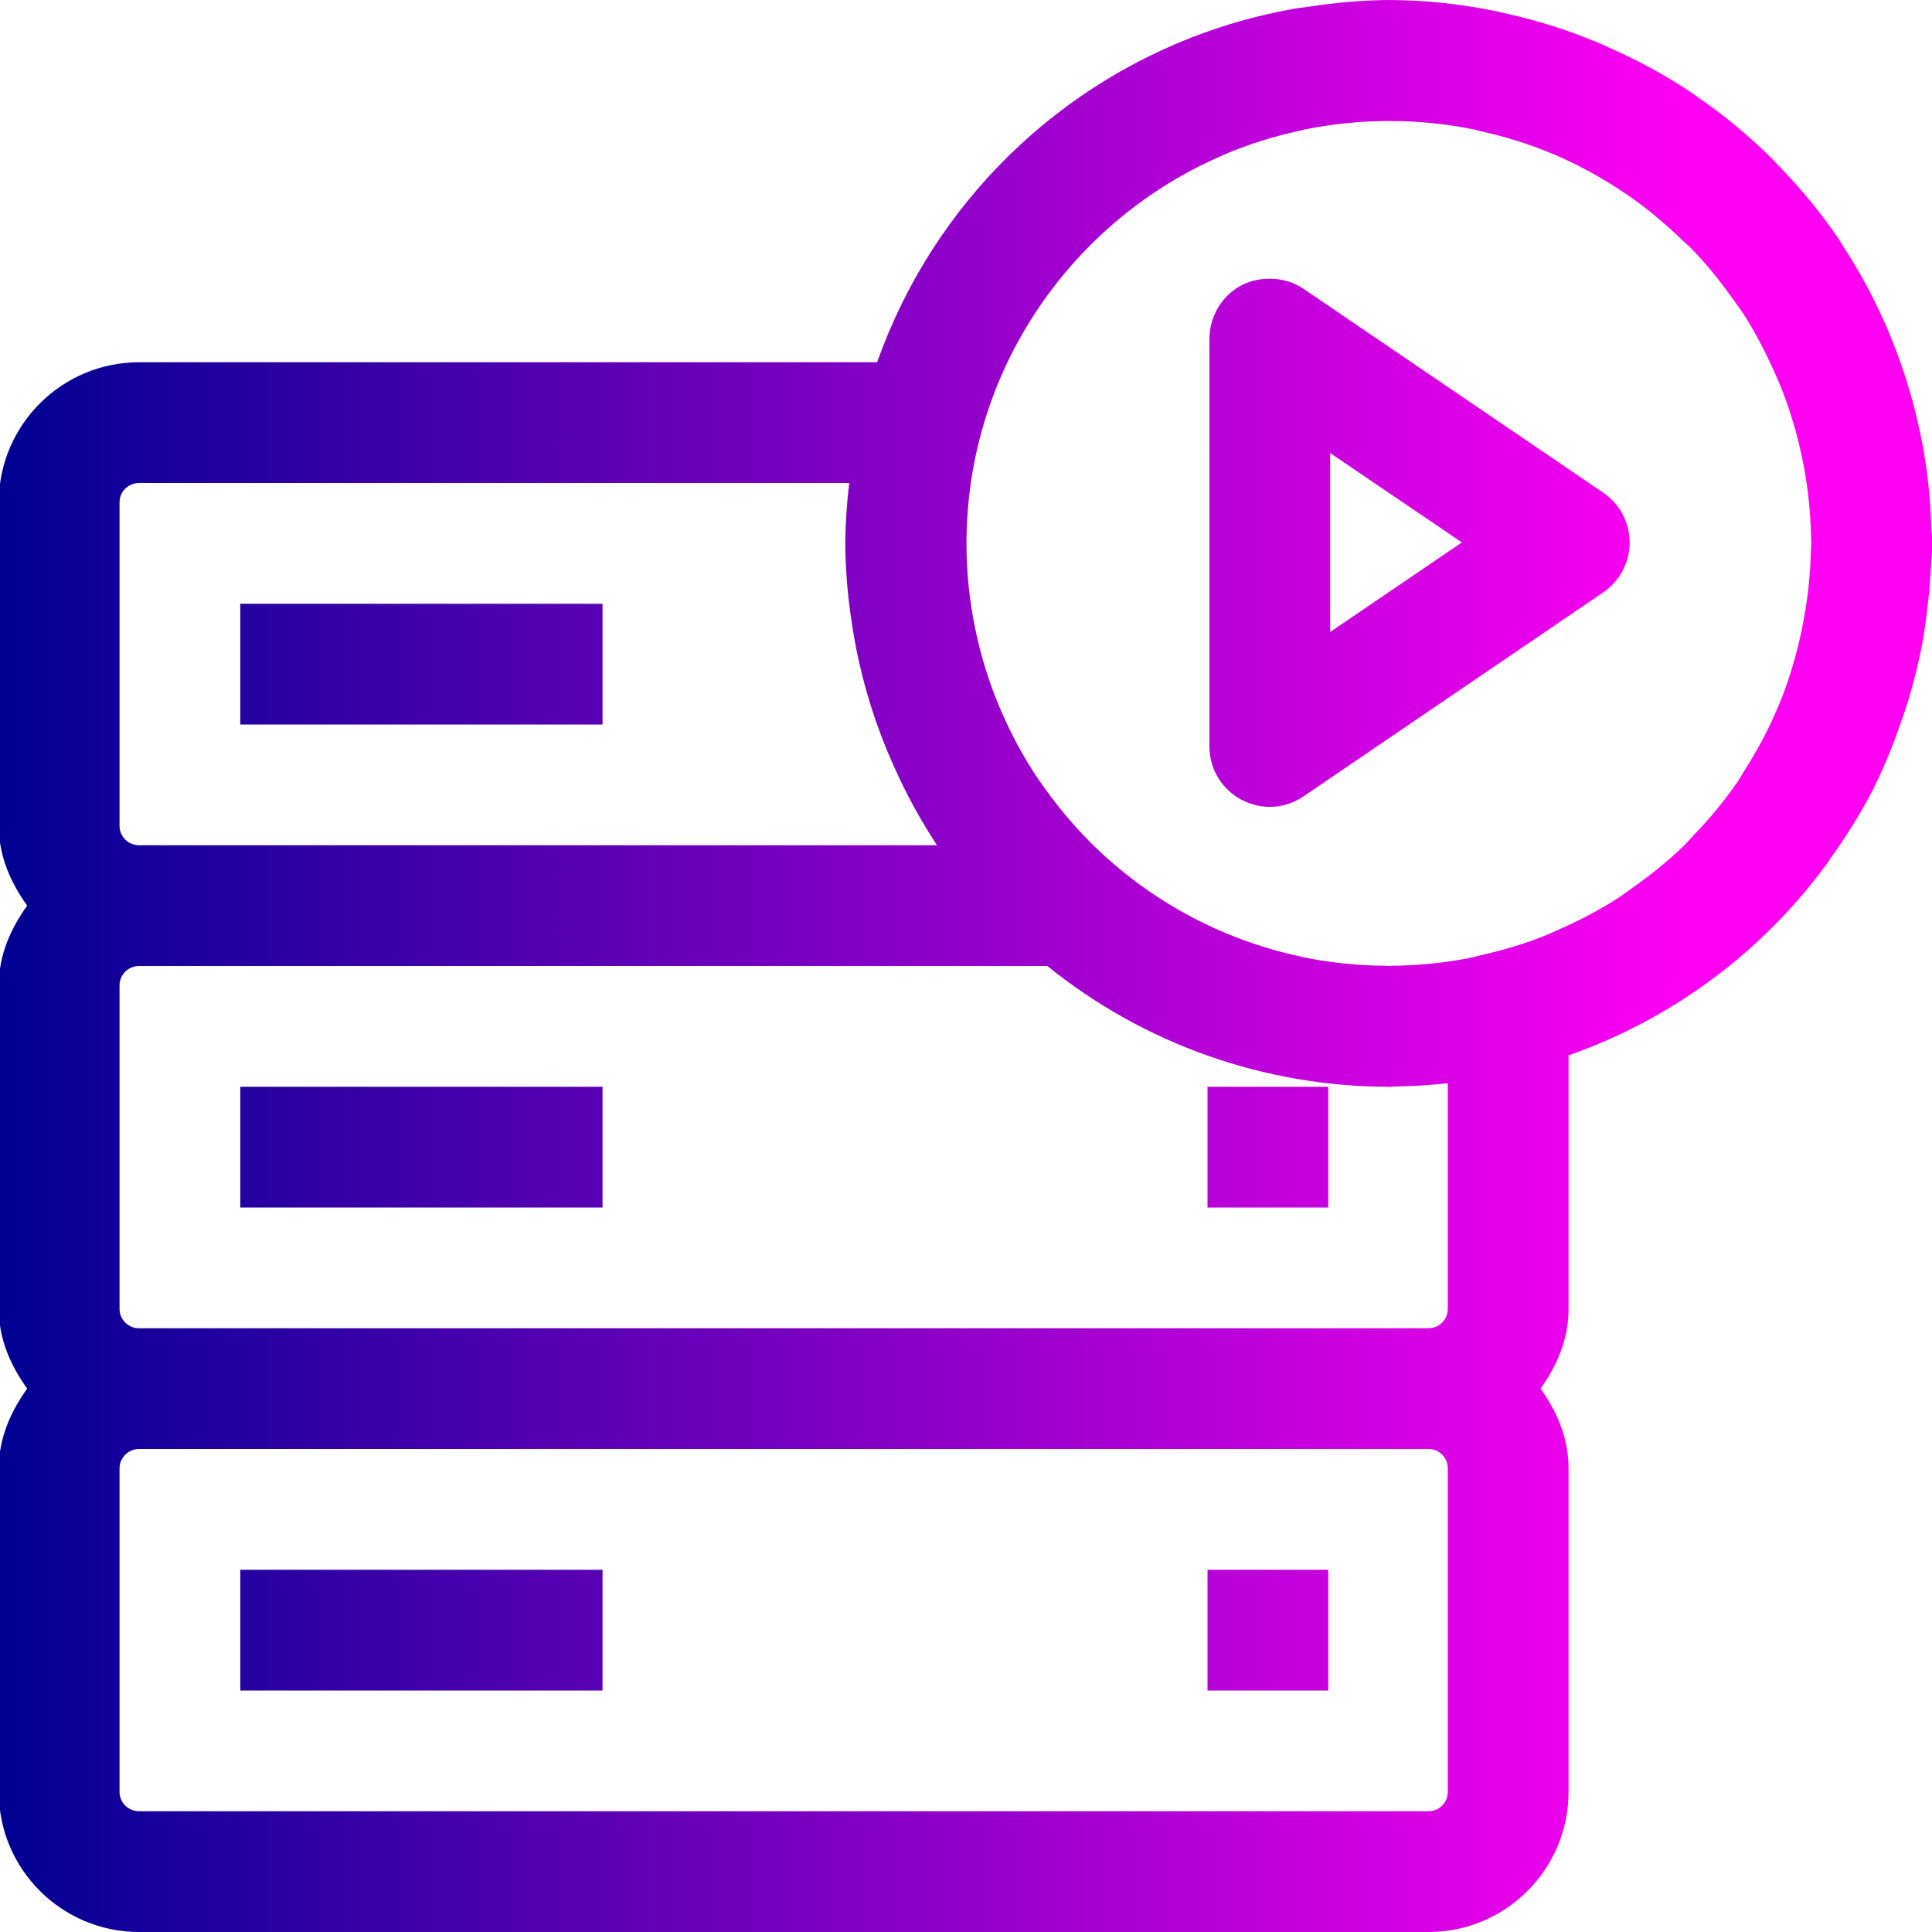 <svg xmlns="http://www.w3.org/2000/svg" xmlns:xlink="http://www.w3.org/1999/xlink" enable-background="new 0 0 16 16" viewBox="0 0 16 16"><defs><linearGradient id="a"><stop offset="0" stop-color="#000092"/><stop offset="1" stop-color="#ff00f3"/></linearGradient><linearGradient id="b" x1="-.01" x2="14" y1="8" y2="8" gradientUnits="userSpaceOnUse" xlink:href="#a"/></defs><path fill="url(#b)" d="M 11.5 0 C 11.281 0.002 11.062 0.021 10.846 0.055 C 10.812 0.06 10.778 0.063 10.744 0.068 C 10.528 0.105 10.316 0.157 10.107 0.225 C 8.78 0.658 7.73 1.684 7.264 3 L 1.152 3 C 0.512 3 -0.01 3.52 -0.01 4.16 L -0.01 6.84 C -0.01 7.091 0.089 7.31 0.225 7.5 C 0.089 7.69 -0.01 7.909 -0.01 8.16 L -0.01 10.84 C -0.01 11.091 0.089 11.31 0.225 11.5 C 0.089 11.69 -0.01 11.909 -0.01 12.16 L -0.01 14.84 C -0.01 15.481 0.512 16 1.152 16 L 11.83 16 C 12.47 16 12.99 15.48 12.99 14.84 L 12.99 12.16 C 12.99 11.909 12.894 11.69 12.758 11.5 C 12.894 11.31 12.99 11.091 12.99 10.84 L 12.99 8.74 C 13.861 8.434 14.616 7.869 15.154 7.119 L 15.154 7.117 L 15.154 7.115 C 15.287 6.933 15.406 6.741 15.51 6.541 L 15.512 6.537 C 15.513 6.535 15.514 6.532 15.516 6.529 C 15.599 6.36 15.673 6.185 15.734 6.006 C 15.76 5.936 15.783 5.866 15.805 5.795 C 15.848 5.651 15.885 5.505 15.914 5.357 C 15.936 5.247 15.95 5.136 15.963 5.023 C 15.979 4.894 15.989 4.765 15.994 4.635 C 15.995 4.59 16.006 4.547 16.006 4.502 C 16.006 4.462 15.995 4.425 15.994 4.385 C 15.989 4.157 15.966 3.931 15.926 3.707 C 15.912 3.631 15.896 3.557 15.879 3.482 C 15.828 3.262 15.76 3.046 15.676 2.836 C 15.656 2.786 15.637 2.736 15.615 2.688 C 15.514 2.458 15.394 2.237 15.256 2.027 C 15.244 2.009 15.235 1.99 15.223 1.973 C 15.076 1.758 14.91 1.557 14.729 1.371 C 14.706 1.348 14.685 1.324 14.662 1.301 C 14.476 1.118 14.275 0.952 14.061 0.805 C 14.038 0.789 14.017 0.773 13.994 0.758 C 13.78 0.616 13.554 0.494 13.318 0.391 C 13.281 0.374 13.245 0.357 13.207 0.342 C 12.974 0.246 12.732 0.17 12.486 0.115 C 12.443 0.105 12.4 0.094 12.355 0.086 C 12.074 0.03 11.787 0.001 11.5 0 z M 11.504 1.002 C 11.74 1.002 11.972 1.025 12.195 1.07 C 12.197 1.071 12.198 1.07 12.199 1.07 C 12.211 1.074 12.223 1.077 12.234 1.08 C 12.453 1.127 12.664 1.192 12.865 1.277 C 13.07 1.364 13.263 1.47 13.445 1.592 L 13.463 1.604 C 13.634 1.719 13.792 1.853 13.939 1.996 C 13.958 2.012 13.976 2.028 13.994 2.045 C 14.128 2.18 14.247 2.329 14.357 2.484 C 14.381 2.517 14.405 2.55 14.428 2.584 C 14.527 2.734 14.61 2.895 14.686 3.061 C 14.707 3.106 14.727 3.153 14.746 3.199 C 14.811 3.361 14.864 3.529 14.904 3.701 C 14.917 3.756 14.929 3.81 14.939 3.865 C 14.974 4.054 14.995 4.248 14.998 4.445 C 14.999 4.464 14.999 4.482 15 4.5 C 14.999 4.527 14.998 4.555 14.996 4.582 C 14.992 4.759 14.973 4.932 14.943 5.102 C 14.931 5.172 14.917 5.243 14.9 5.312 C 14.86 5.479 14.811 5.642 14.748 5.799 C 14.732 5.838 14.716 5.876 14.699 5.914 C 14.627 6.077 14.542 6.232 14.447 6.381 C 14.428 6.413 14.409 6.445 14.389 6.477 L 14.373 6.498 C 14.27 6.646 14.154 6.784 14.029 6.914 C 14.004 6.942 13.978 6.97 13.951 6.998 C 13.816 7.131 13.665 7.25 13.51 7.359 C 13.482 7.38 13.454 7.4 13.426 7.42 C 13.269 7.524 13.103 7.612 12.93 7.689 C 12.892 7.707 12.854 7.724 12.816 7.74 C 12.643 7.811 12.462 7.866 12.275 7.908 C 12.237 7.918 12.199 7.927 12.16 7.936 C 11.957 7.974 11.747 7.996 11.533 7.998 C 11.522 7.999 11.511 7.999 11.5 8 L 11.471 7.998 C 11.247 7.996 11.028 7.974 10.816 7.932 C 10.813 7.931 10.809 7.93 10.805 7.93 L 10.773 7.922 C 10.101 7.779 9.498 7.444 9.029 6.975 C 8.872 6.817 8.731 6.645 8.605 6.461 C 8.604 6.459 8.601 6.457 8.6 6.455 C 8.476 6.272 8.371 6.075 8.283 5.869 C 8.281 5.865 8.279 5.86 8.277 5.855 C 8.19 5.648 8.122 5.431 8.076 5.205 C 8.029 4.977 8.004 4.743 8.004 4.502 C 8.004 3.059 8.883 1.818 10.133 1.283 C 10.139 1.281 10.144 1.278 10.15 1.275 C 10.35 1.191 10.559 1.126 10.775 1.08 C 10.789 1.077 10.803 1.073 10.816 1.07 C 11.039 1.026 11.269 1.002 11.504 1.002 z M 10.543 2.309 C 10.454 2.304 10.363 2.321 10.281 2.363 C 10.117 2.45 10.016 2.622 10.016 2.807 L 10.016 6.182 C 10.016 6.368 10.118 6.536 10.281 6.623 C 10.354 6.661 10.436 6.682 10.516 6.682 C 10.615 6.682 10.713 6.652 10.797 6.594 L 13.277 4.906 C 13.414 4.813 13.496 4.657 13.496 4.492 C 13.496 4.327 13.414 4.173 13.277 4.08 L 10.797 2.393 C 10.72 2.341 10.632 2.313 10.543 2.309 z M 11.016 3.752 L 12.107 4.492 L 11.016 5.234 L 11.016 3.752 z M 1.152 4 L 7.033 4 C 7.013 4.166 7.002 4.333 7 4.5 C 7.002 4.713 7.019 4.926 7.051 5.137 C 7.055 5.166 7.06 5.194 7.064 5.223 C 7.132 5.638 7.258 6.042 7.438 6.422 C 7.442 6.432 7.446 6.441 7.451 6.451 C 7.541 6.641 7.644 6.824 7.76 7 L 1.152 7 C 1.063 7 0.99 6.929 0.99 6.84 L 0.99 4.16 C 0.99 4.071 1.063 4 1.152 4 z M 1.99 5 L 1.99 6 L 4.99 6 L 4.99 5 L 1.99 5 z M 1.152 8 L 8.674 8 C 9.474 8.647 10.471 8.999 11.5 9 L 11.502 9 L 11.504 9.002 C 11.518 9.002 11.531 8.998 11.545 8.998 C 11.694 8.996 11.842 8.987 11.99 8.971 L 11.99 10.84 C 11.99 10.929 11.919 11 11.83 11 L 1.152 11 C 1.063 11 0.99 10.929 0.99 10.84 L 0.99 8.16 C 0.99 8.071 1.063 8 1.152 8 z M 1.99 9 L 1.99 10 L 4.99 10 L 4.99 9 L 1.99 9 z M 10 9 L 10 10 L 11 10 L 11 9 L 10 9 z M 1.152 12 L 11.83 12 C 11.919 12 11.99 12.071 11.99 12.16 L 11.99 14.84 C 11.99 14.929 11.919 15 11.83 15 L 1.152 15 C 1.063 15 0.99 14.929 0.99 14.84 L 0.99 12.16 C 0.99 12.071 1.063 12 1.152 12 z M 1.99 13 L 1.99 14 L 4.99 14 L 4.99 13 L 1.99 13 z M 10 13 L 10 14 L 11 14 L 11 13 L 10 13 z "/></svg>